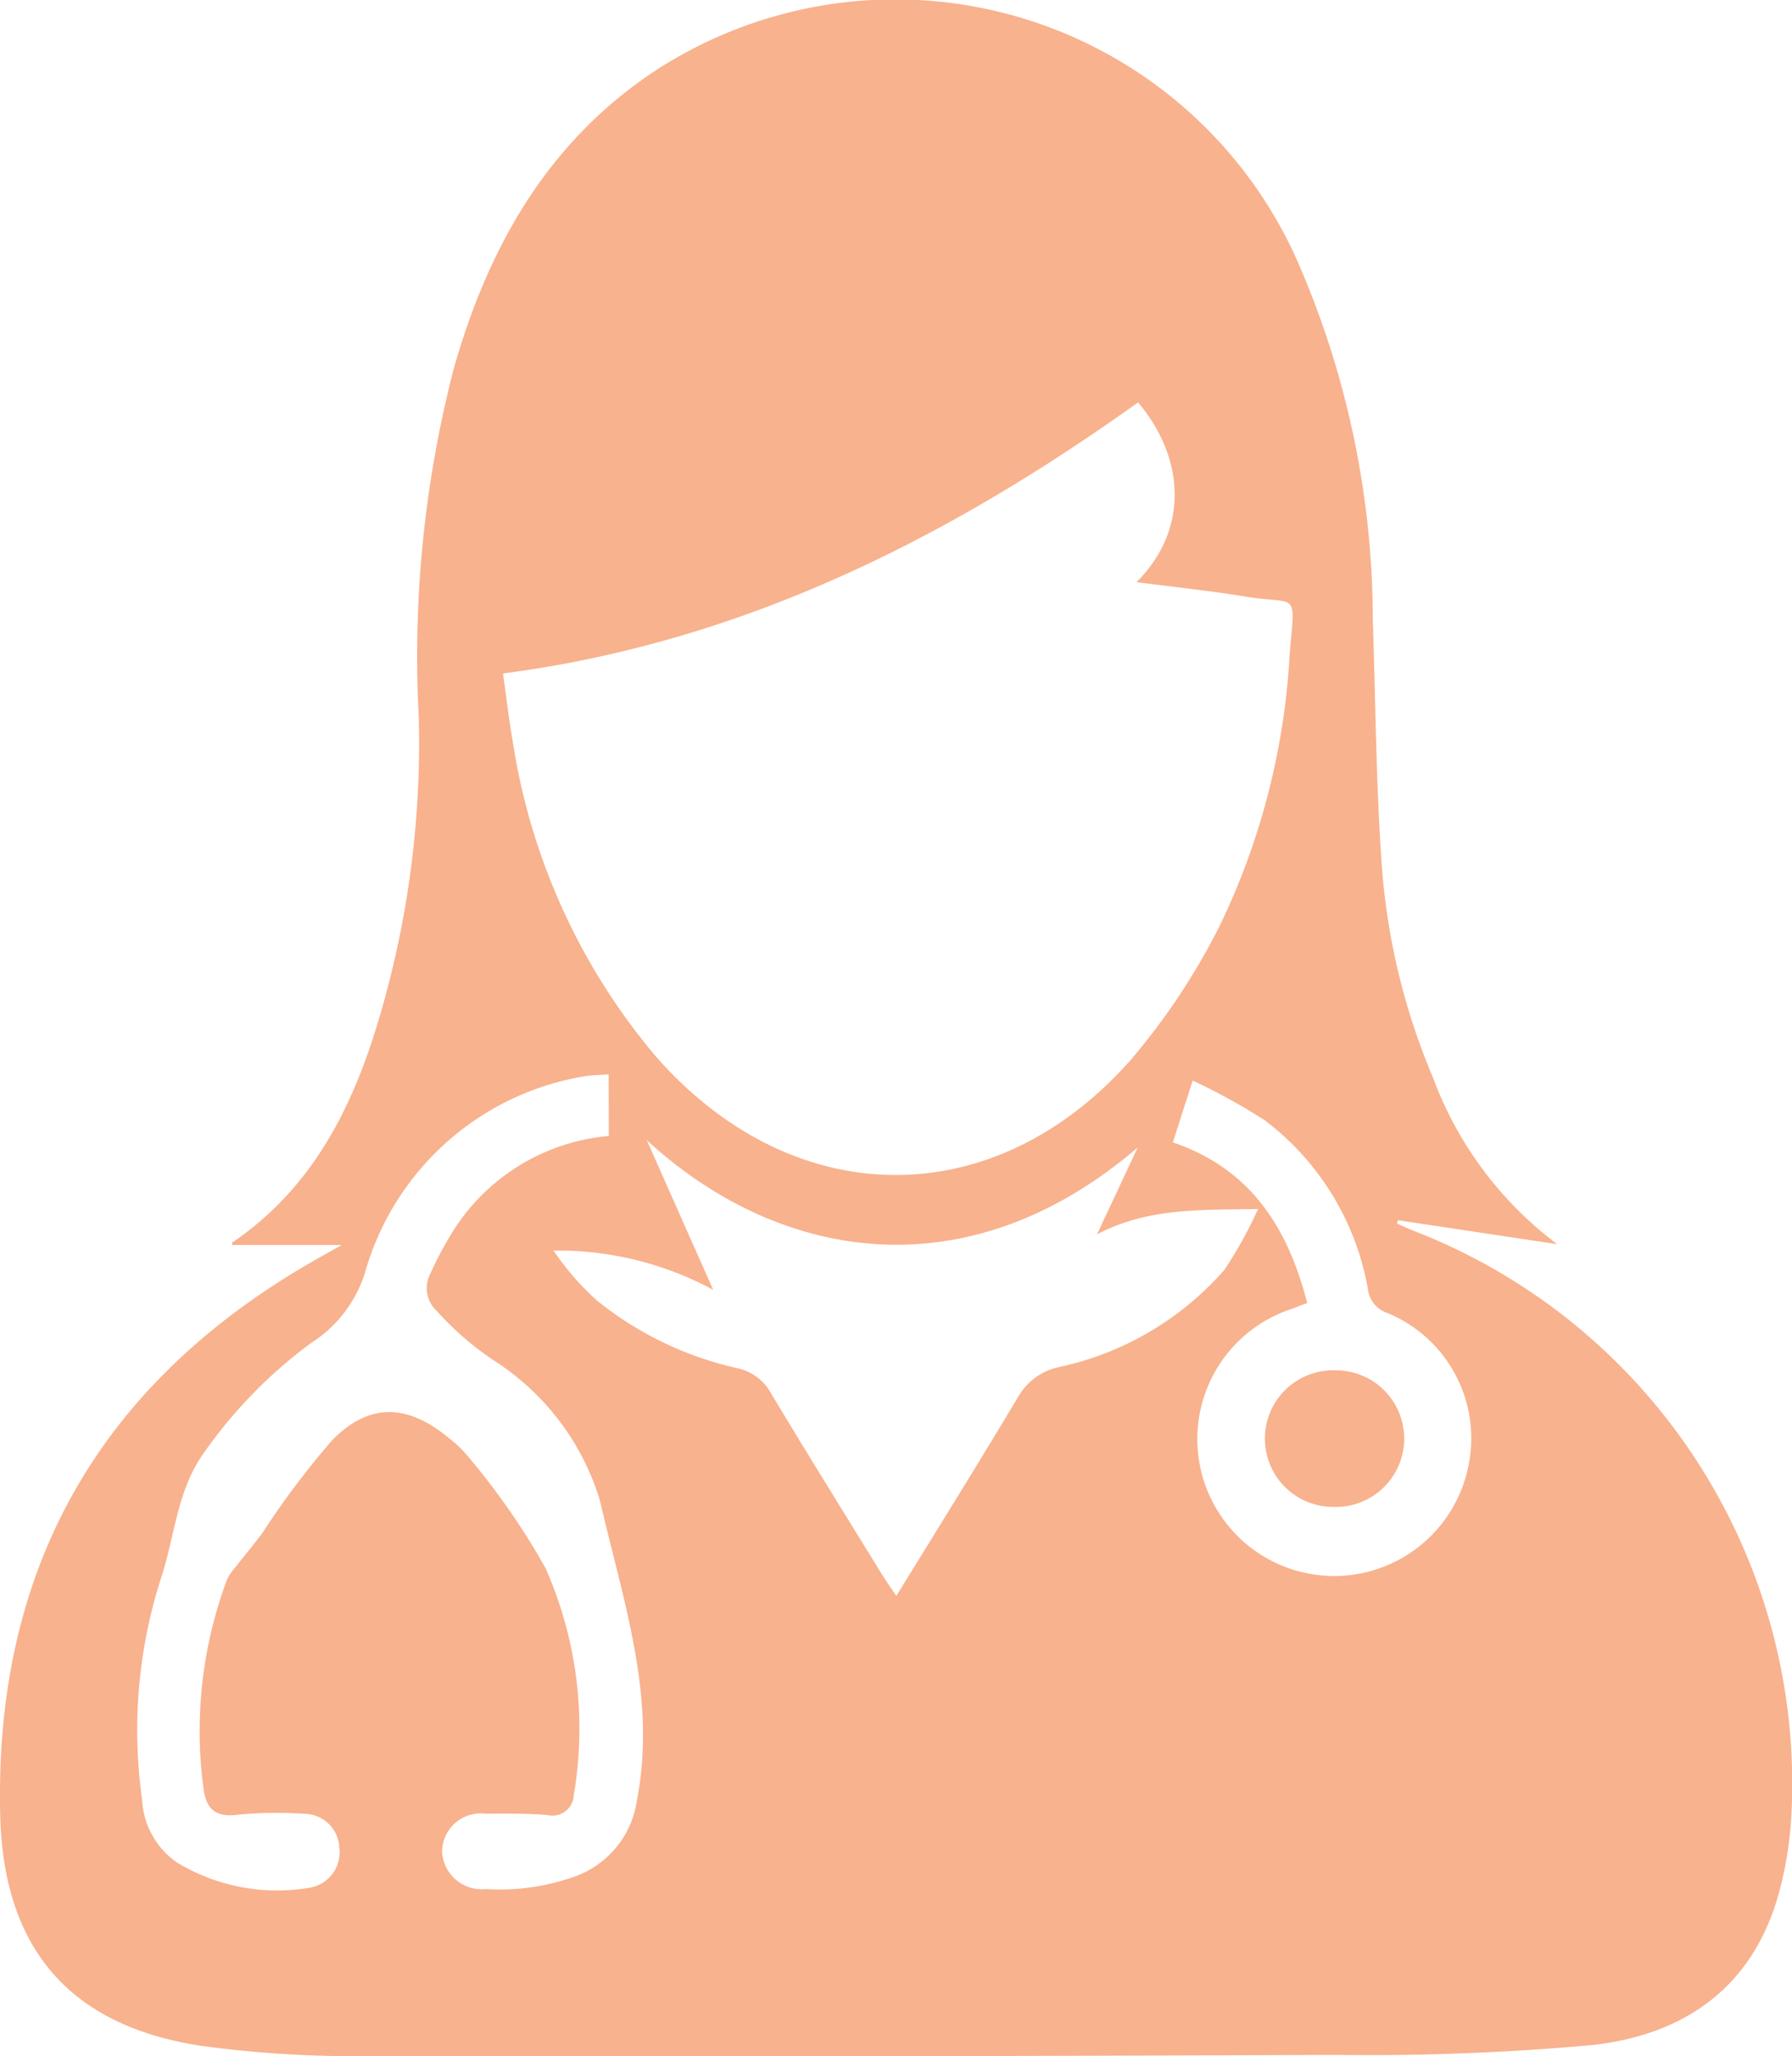 <svg xmlns="http://www.w3.org/2000/svg" id="Group_2251" width="61.613" height="70.665" viewBox="0 0 61.613 70.665">
    <defs>
        <style>
            .cls-1{fill:#f8b28e}
        </style>
    </defs>
    <g id="Group_2191">
        <path id="Path_3191" d="M11.746 42.788h-3.76s-.019-.071 0-.085c3.075-2.093 4.418-5.261 5.32-8.673a33.224 33.224 0 0 0 1.091-9.4 39.431 39.431 0 0 1 1.213-11.994c1.192-4.164 3.225-7.771 6.942-10.22A15.125 15.125 0 0 1 44.6 8.955 30.829 30.829 0 0 1 47.2 21.3c.1 2.907.109 5.821.33 8.718a22.961 22.961 0 0 0 1.745 7.031 12.631 12.631 0 0 0 4.266 5.711l-5.474-.824-.038.114c.179.079.356.163.537.235a20.365 20.365 0 0 1 13.026 20.078 12.673 12.673 0 0 1-.358 2.419c-.823 3.394-3.2 5.137-6.485 5.5a85.32 85.32 0 0 1-8.863.338q-16.7.073-33.408.043a38.693 38.693 0 0 1-5.493-.344c-4.52-.662-6.853-3.282-6.976-7.891-.23-8.683 3.554-15.1 11.136-19.3l.6-.337m5.549-19.645c.119.839.2 1.569.329 2.291a21.882 21.882 0 0 0 4.927 10.87c4.706 5.362 11.6 5.461 16.324.124a23.01 23.01 0 0 0 3.07-4.631 24.483 24.483 0 0 0 2.4-9.353c.189-2.2.3-1.647-1.538-1.945-1.211-.2-2.433-.325-3.73-.495 1.741-1.729 1.739-4.166.054-6.177-6.566 4.694-13.641 8.249-21.834 9.316m3.631 13.779c-.311.021-.538.023-.762.053a9.45 9.45 0 0 0-7.622 6.783 4.426 4.426 0 0 1-1.828 2.381 16.285 16.285 0 0 0-3.669 3.738c-.949 1.294-1.022 2.832-1.48 4.263a17.1 17.1 0 0 0-.68 7.71A2.794 2.794 0 0 0 6.072 64a6.641 6.641 0 0 0 4.546.88 1.233 1.233 0 0 0 1.048-1.383 1.211 1.211 0 0 0-1.2-1.161 13.944 13.944 0 0 0-2.294.031c-.77.1-1.084-.2-1.177-.914A14.864 14.864 0 0 1 7.8 54.3a1.726 1.726 0 0 1 .287-.431c.306-.394.63-.774.928-1.174a28.586 28.586 0 0 1 2.421-3.215c1.292-1.3 2.609-1.221 4.022-.037a3.786 3.786 0 0 1 .657.64 24.472 24.472 0 0 1 2.637 3.8 13.593 13.593 0 0 1 .977 7.8.736.736 0 0 1-.906.695c-.71-.059-1.428-.049-2.142-.046a1.325 1.325 0 0 0-1.481 1.28 1.359 1.359 0 0 0 1.493 1.309 7.646 7.646 0 0 0 2.983-.4 3.271 3.271 0 0 0 2.223-2.654c.694-3.561-.5-6.918-1.265-10.273a8.707 8.707 0 0 0-3.492-4.733 10.313 10.313 0 0 1-2.118-1.8 1.066 1.066 0 0 1-.217-1.31 11.237 11.237 0 0 1 .635-1.219 7.062 7.062 0 0 1 5.49-3.492zm1.311 2.26l2.283 5.143a11.258 11.258 0 0 0-5.49-1.35 9.345 9.345 0 0 0 1.484 1.709 11.745 11.745 0 0 0 4.851 2.338 1.731 1.731 0 0 1 1.153.876c1.247 2.078 2.53 4.135 3.8 6.2.138.224.291.439.5.746 1.446-2.353 2.837-4.579 4.182-6.832a2.131 2.131 0 0 1 1.393-1.029 10.46 10.46 0 0 0 5.706-3.348 15 15 0 0 0 1.156-2.088c-2.021.038-3.778-.047-5.539.872l1.4-2.986c-5.919 5.071-12.4 3.871-16.883-.255m22.711 5.6c-.23.087-.393.15-.557.21a4.706 4.706 0 1 0 6.091 5.429 4.656 4.656 0 0 0-2.788-5.3.977.977 0 0 1-.658-.813 9.287 9.287 0 0 0-3.551-5.808 21.152 21.152 0 0 0-2.475-1.362l-.681 2.124c2.682.911 3.953 2.936 4.619 5.521" class="cls-1" transform="translate(0 -.001)"/>
        <path id="Path_3192" d="M285.8 311.366a2.347 2.347 0 1 1 .017-4.693 2.347 2.347 0 1 1-.017 4.693" class="cls-1" transform="translate(-239.924 -259.579)"/>
    </g>
</svg>
